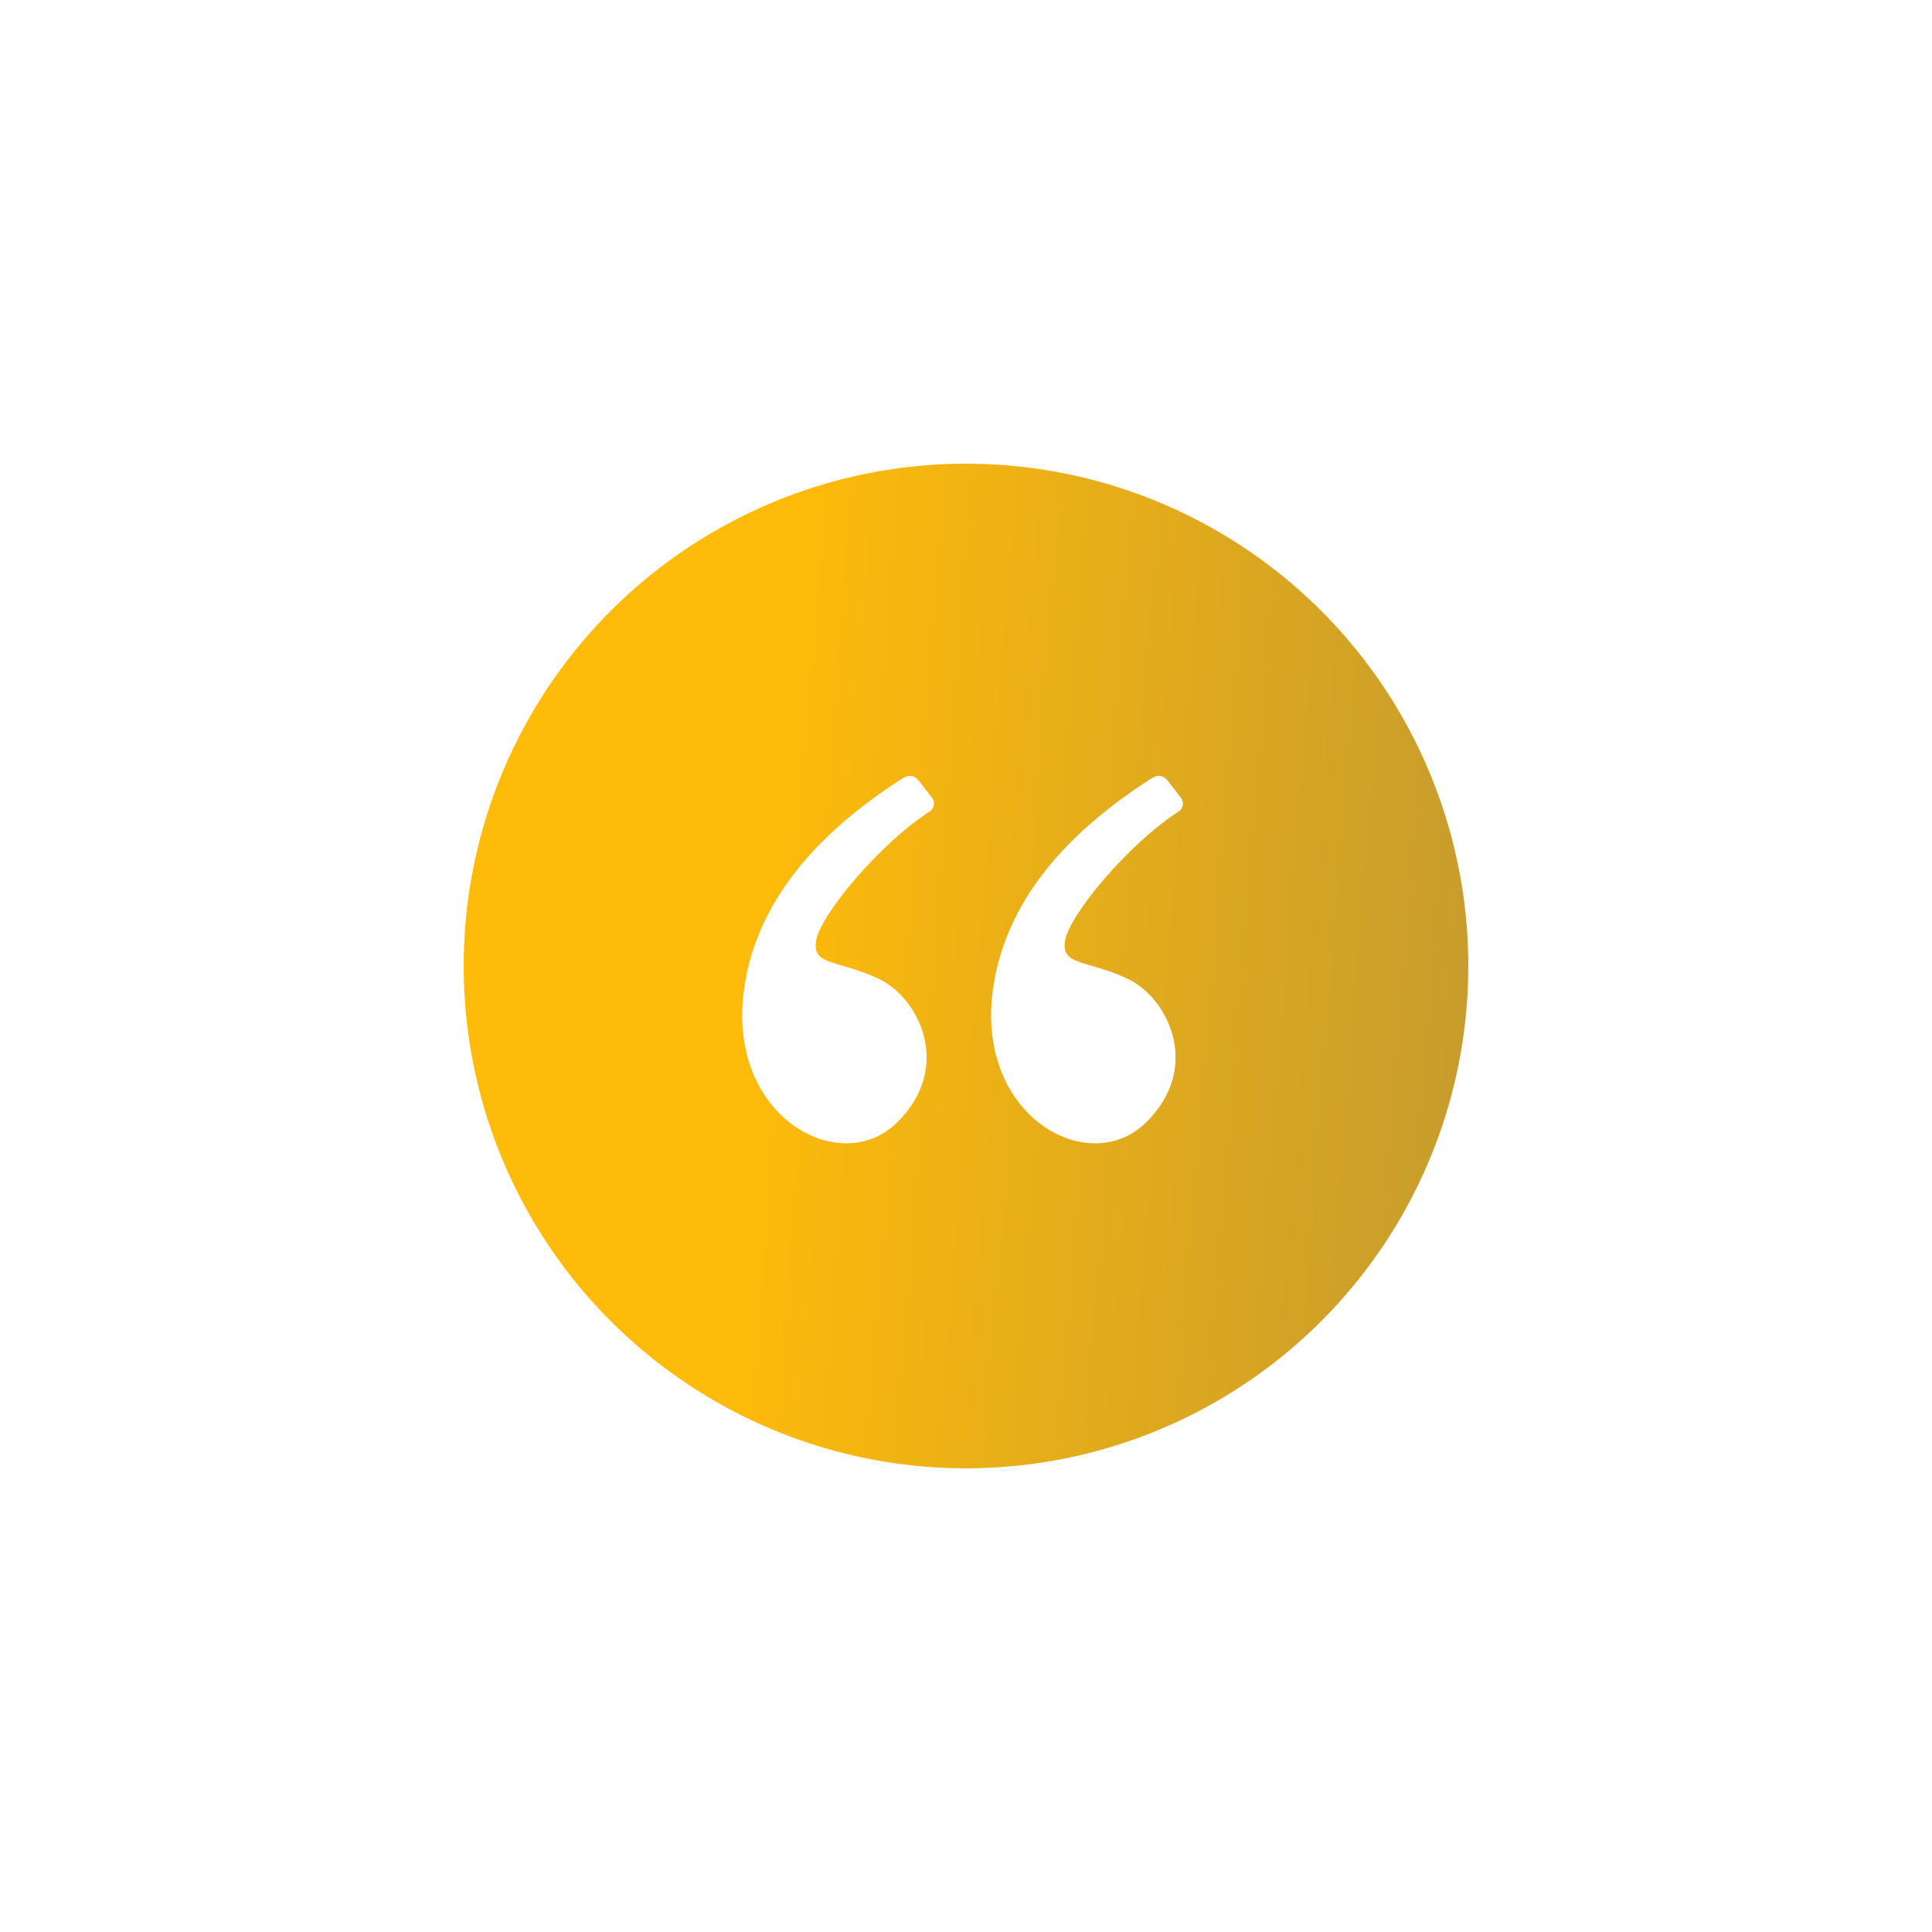 <svg width="100" height="100" viewBox="0 0 100 100" fill="none" xmlns="http://www.w3.org/2000/svg">
<g filter="url(#filter0_d_4059_52960)">
<circle cx="50" cy="46" r="26" fill="url(#paint0_linear_4059_52960)"/>
<path fill-rule="evenodd" clip-rule="evenodd" d="M46.655 36.327C41.761 39.47 39.041 43.129 38.497 47.303C37.651 53.801 43.462 56.982 46.407 54.124C49.351 51.266 47.586 47.639 45.454 46.647C43.322 45.656 42.018 46.001 42.245 44.676C42.473 43.351 45.506 39.677 48.171 37.967C48.348 37.816 48.415 37.525 48.245 37.303C48.133 37.158 47.913 36.872 47.586 36.447C47.3 36.075 47.026 36.089 46.655 36.327Z" fill="white"/>
<path fill-rule="evenodd" clip-rule="evenodd" d="M59.542 36.327C54.647 39.47 51.928 43.129 51.384 47.303C50.538 53.801 56.349 56.982 59.293 54.124C62.238 51.266 60.473 47.639 58.341 46.647C56.209 45.656 54.905 46.001 55.132 44.676C55.359 43.351 58.393 39.677 61.058 37.967C61.234 37.816 61.302 37.525 61.132 37.303C61.02 37.158 60.8 36.872 60.473 36.447C60.186 36.075 59.912 36.089 59.542 36.327Z" fill="white"/>
</g>
<defs>
<filter id="filter0_d_4059_52960" x="0" y="0" width="100" height="100" filterUnits="userSpaceOnUse" color-interpolation-filters="sRGB">
<feFlood flood-opacity="0" result="BackgroundImageFix"/>
<feColorMatrix in="SourceAlpha" type="matrix" values="0 0 0 0 0 0 0 0 0 0 0 0 0 0 0 0 0 0 127 0" result="hardAlpha"/>
<feOffset dy="4"/>
<feGaussianBlur stdDeviation="12"/>
<feComposite in2="hardAlpha" operator="out"/>
<feColorMatrix type="matrix" values="0 0 0 0 0 0 0 0 0 0 0 0 0 0 0 0 0 0 0.12 0"/>
<feBlend mode="normal" in2="BackgroundImageFix" result="effect1_dropShadow_4059_52960"/>
<feBlend mode="normal" in="SourceGraphic" in2="effect1_dropShadow_4059_52960" result="shape"/>
</filter>
<linearGradient id="paint0_linear_4059_52960" x1="38.95" y1="46" x2="87.7" y2="49.9" gradientUnits="userSpaceOnUse">
<stop stop-color="#FFBB0A"/>
<stop offset="1" stop-color="#B69338"/>
</linearGradient>
</defs>
</svg>
